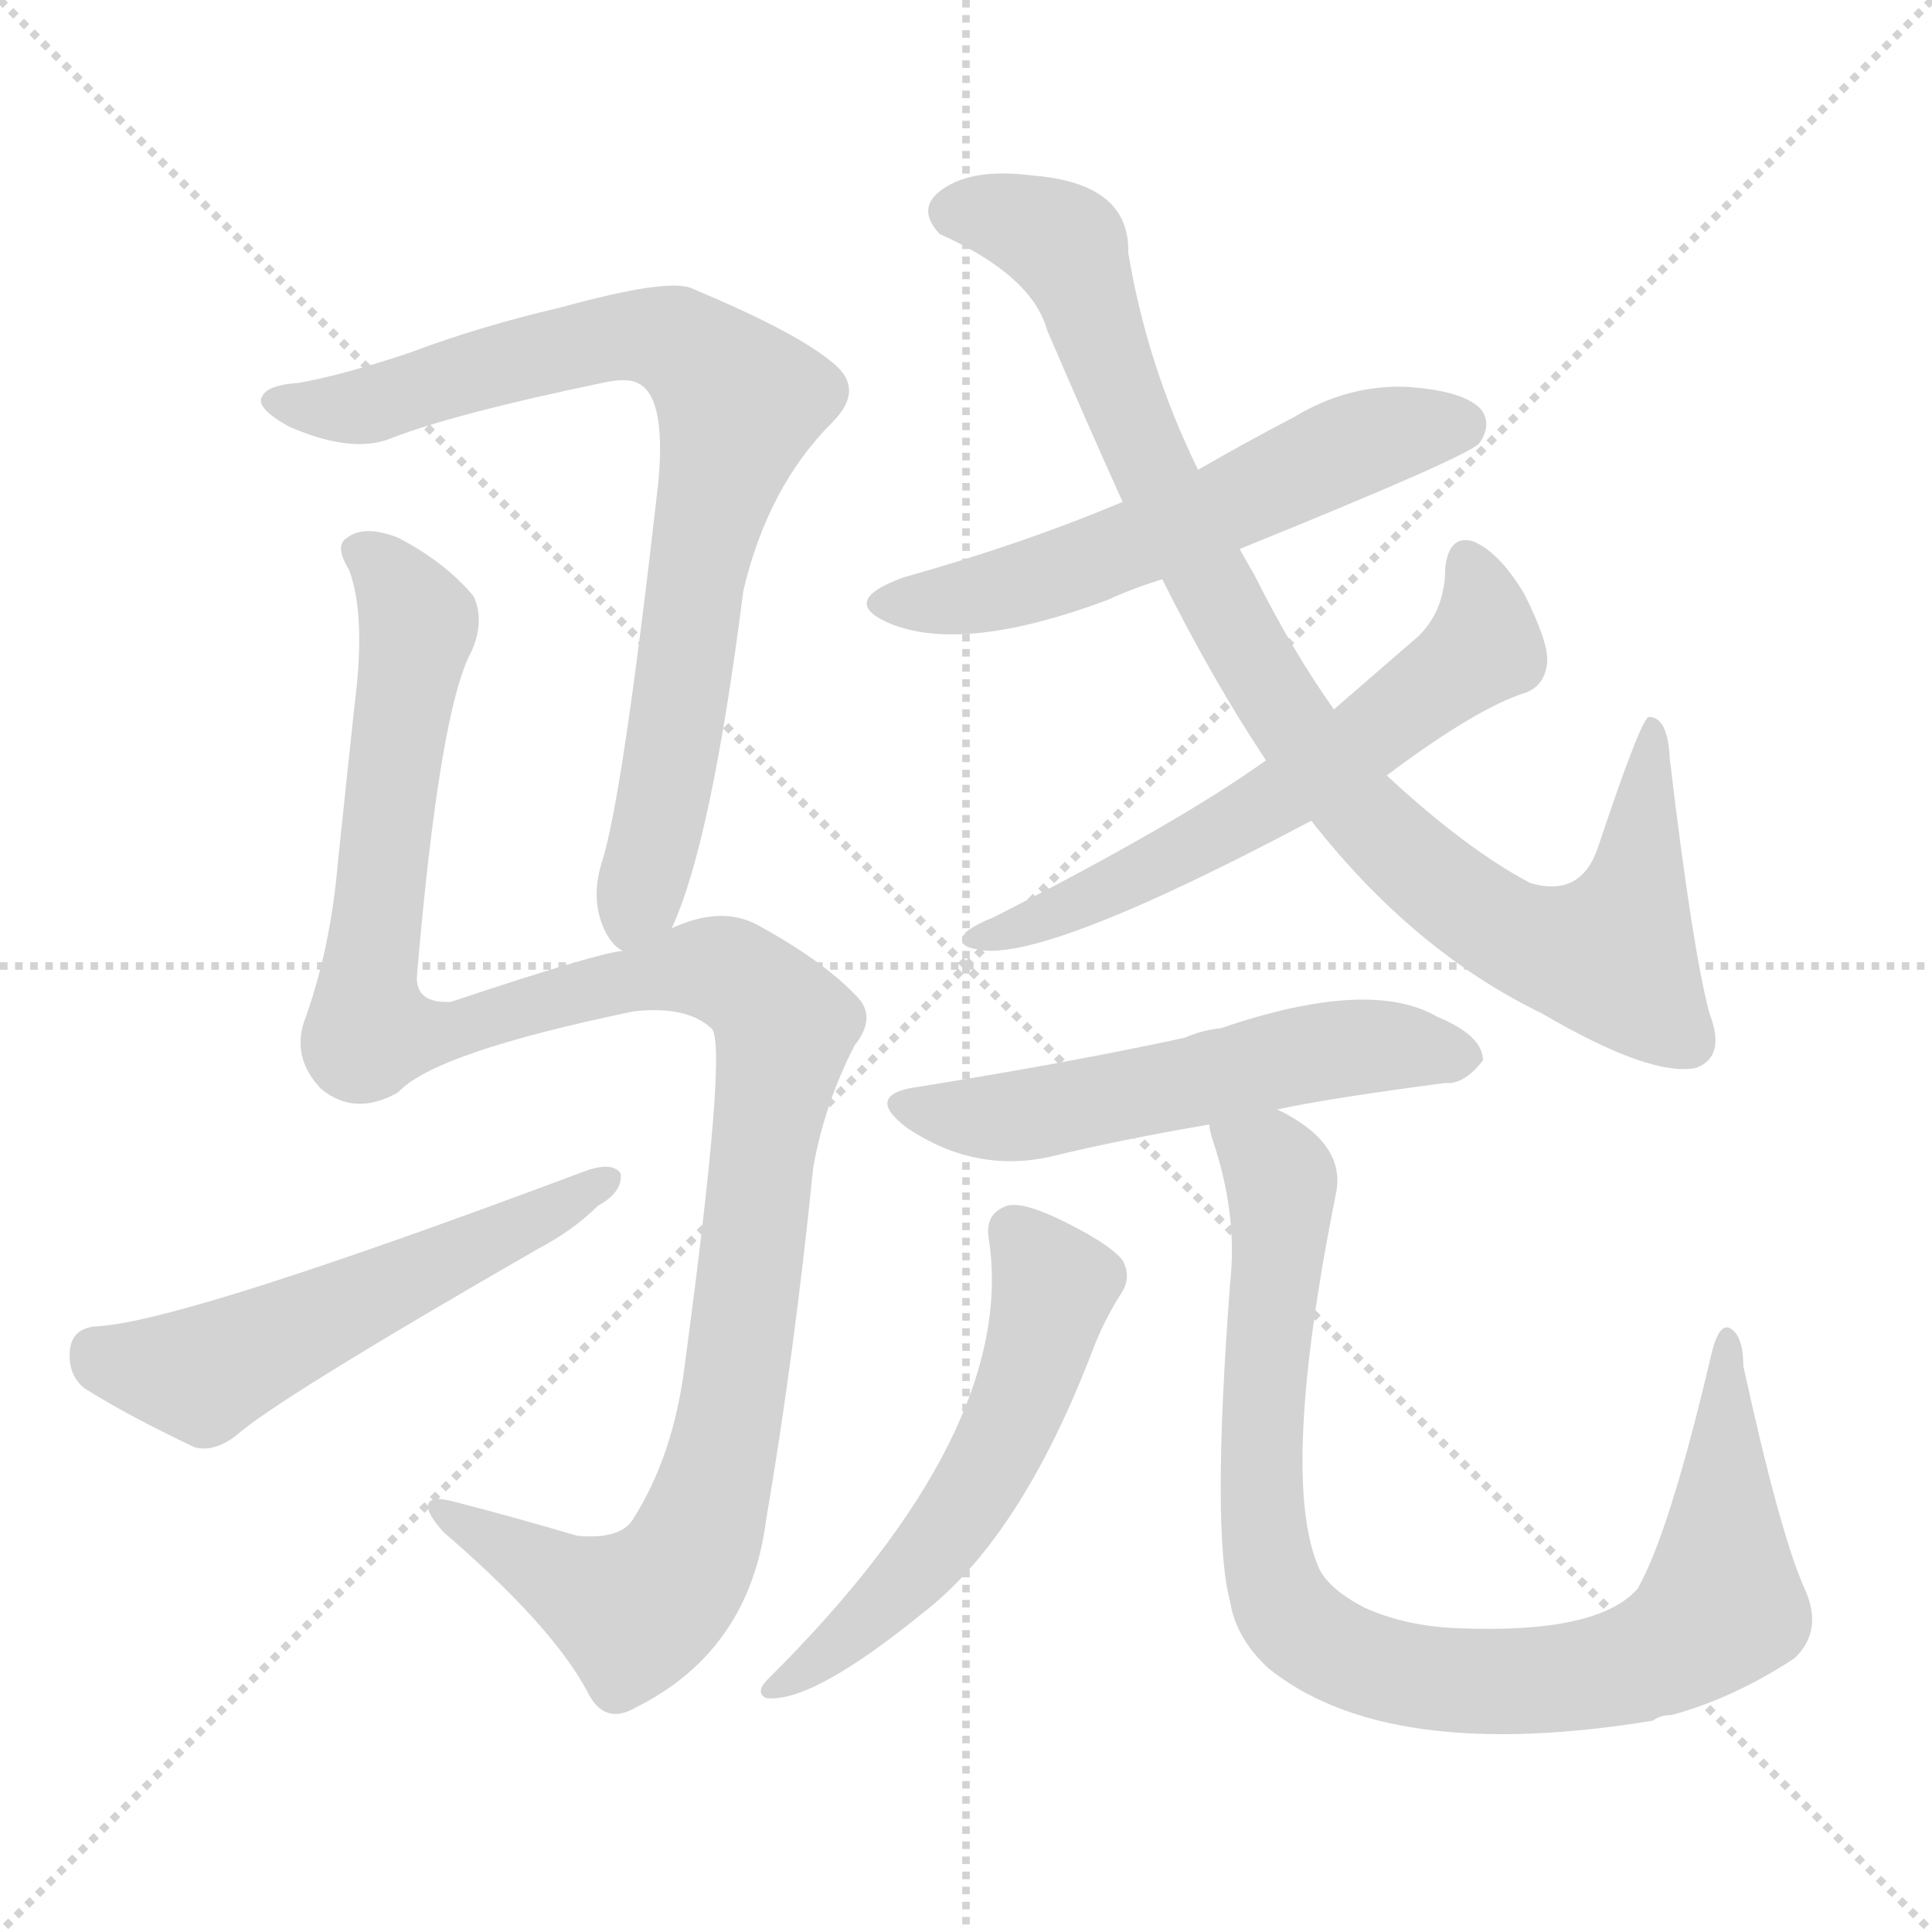 <svg xmlns="http://www.w3.org/2000/svg" version="1.1" viewBox="0 0 1024 1024">
  <g stroke="lightgray" stroke-dasharray="1,1" stroke-width="1" transform="scale(4, 4)">
    <line x1="0" y1="0" x2="256" y2="256" />
    <line x1="256" y1="0" x2="0" y2="256" />
    <line x1="128" y1="0" x2="128" y2="256" />
    <line x1="0" y1="128" x2="256" y2="128" />
  </g>
  <g transform="scale(1.0, -1.0) translate(0.0, -926.00)">
    <style type="text/css">
      
        @keyframes keyframes0 {
          from {
            stroke: blue;
            stroke-dashoffset: 807;
            stroke-width: 128;
          }
          72% {
            animation-timing-function: step-end;
            stroke: blue;
            stroke-dashoffset: 0;
            stroke-width: 128;
          }
          to {
            stroke: black;
            stroke-width: 1024;
          }
        }
        #make-me-a-hanzi-animation-0 {
          animation: keyframes0 0.907s both;
          animation-delay: 0s;
          animation-timing-function: linear;
        }
      
        @keyframes keyframes1 {
          from {
            stroke: blue;
            stroke-dashoffset: 1199;
            stroke-width: 128;
          }
          80% {
            animation-timing-function: step-end;
            stroke: blue;
            stroke-dashoffset: 0;
            stroke-width: 128;
          }
          to {
            stroke: black;
            stroke-width: 1024;
          }
        }
        #make-me-a-hanzi-animation-1 {
          animation: keyframes1 1.226s both;
          animation-delay: 0.907s;
          animation-timing-function: linear;
        }
      
        @keyframes keyframes2 {
          from {
            stroke: blue;
            stroke-dashoffset: 554;
            stroke-width: 128;
          }
          64% {
            animation-timing-function: step-end;
            stroke: blue;
            stroke-dashoffset: 0;
            stroke-width: 128;
          }
          to {
            stroke: black;
            stroke-width: 1024;
          }
        }
        #make-me-a-hanzi-animation-2 {
          animation: keyframes2 0.701s both;
          animation-delay: 2.132s;
          animation-timing-function: linear;
        }
      
        @keyframes keyframes3 {
          from {
            stroke: blue;
            stroke-dashoffset: 575;
            stroke-width: 128;
          }
          65% {
            animation-timing-function: step-end;
            stroke: blue;
            stroke-dashoffset: 0;
            stroke-width: 128;
          }
          to {
            stroke: black;
            stroke-width: 1024;
          }
        }
        #make-me-a-hanzi-animation-3 {
          animation: keyframes3 0.718s both;
          animation-delay: 2.833s;
          animation-timing-function: linear;
        }
      
        @keyframes keyframes4 {
          from {
            stroke: blue;
            stroke-dashoffset: 940;
            stroke-width: 128;
          }
          75% {
            animation-timing-function: step-end;
            stroke: blue;
            stroke-dashoffset: 0;
            stroke-width: 128;
          }
          to {
            stroke: black;
            stroke-width: 1024;
          }
        }
        #make-me-a-hanzi-animation-4 {
          animation: keyframes4 1.015s both;
          animation-delay: 3.551s;
          animation-timing-function: linear;
        }
      
        @keyframes keyframes5 {
          from {
            stroke: blue;
            stroke-dashoffset: 614;
            stroke-width: 128;
          }
          67% {
            animation-timing-function: step-end;
            stroke: blue;
            stroke-dashoffset: 0;
            stroke-width: 128;
          }
          to {
            stroke: black;
            stroke-width: 1024;
          }
        }
        #make-me-a-hanzi-animation-5 {
          animation: keyframes5 0.75s both;
          animation-delay: 4.566s;
          animation-timing-function: linear;
        }
      
        @keyframes keyframes6 {
          from {
            stroke: blue;
            stroke-dashoffset: 554;
            stroke-width: 128;
          }
          64% {
            animation-timing-function: step-end;
            stroke: blue;
            stroke-dashoffset: 0;
            stroke-width: 128;
          }
          to {
            stroke: black;
            stroke-width: 1024;
          }
        }
        #make-me-a-hanzi-animation-6 {
          animation: keyframes6 0.701s both;
          animation-delay: 5.316s;
          animation-timing-function: linear;
        }
      
        @keyframes keyframes7 {
          from {
            stroke: blue;
            stroke-dashoffset: 560;
            stroke-width: 128;
          }
          65% {
            animation-timing-function: step-end;
            stroke: blue;
            stroke-dashoffset: 0;
            stroke-width: 128;
          }
          to {
            stroke: black;
            stroke-width: 1024;
          }
        }
        #make-me-a-hanzi-animation-7 {
          animation: keyframes7 0.706s both;
          animation-delay: 6.017s;
          animation-timing-function: linear;
        }
      
        @keyframes keyframes8 {
          from {
            stroke: blue;
            stroke-dashoffset: 920;
            stroke-width: 128;
          }
          75% {
            animation-timing-function: step-end;
            stroke: blue;
            stroke-dashoffset: 0;
            stroke-width: 128;
          }
          to {
            stroke: black;
            stroke-width: 1024;
          }
        }
        #make-me-a-hanzi-animation-8 {
          animation: keyframes8 0.999s both;
          animation-delay: 6.722s;
          animation-timing-function: linear;
        }
      
    </style>
    
      <path d="M 356 434 Q 377 479 394 613 Q 407 668 441 702 Q 459 720 441 734 Q 422 750 367 773 Q 355 779 297 763 Q 254 753 217 739 Q 181 727 158 723 Q 142 722 139 716 Q 135 710 153 700 Q 187 685 208 694 Q 242 707 319 723 Q 332 726 338 723 Q 353 716 349 671 Q 330 503 319 469 Q 313 450 320 434 Q 324 425 330 422 C 344 404 345 406 356 434 Z" fill="lightgray" />
    
      <path d="M 330 422 Q 317 421 239 395 Q 220 394 221 409 Q 233 550 250 581 Q 257 597 251 610 Q 236 628 211 641 Q 193 648 184 641 Q 177 637 185 624 Q 194 600 188 553 Q 184 516 179 468 Q 175 422 161 384 Q 155 365 170 349 Q 188 334 211 347 Q 230 368 336 390 Q 364 393 377 381 Q 386 374 363 203 Q 357 154 335 120 Q 328 110 306 112 Q 272 122 241 130 Q 226 134 227 127 Q 227 123 235 114 Q 292 65 311 30 Q 320 11 337 21 Q 397 51 406 120 Q 421 208 431 307 Q 437 341 453 372 Q 465 387 454 398 Q 436 417 401 436 Q 382 446 356 434 L 330 422 Z" fill="lightgray" />
    
      <path d="M 51 223 Q 38 222 37 210 Q 36 197 45 190 Q 69 175 103 159 Q 113 156 125 165 Q 146 184 285 264 Q 304 274 317 287 Q 330 294 329 304 Q 325 310 312 306 Q 96 225 51 223 Z" fill="lightgray" />
    
      <path d="M 657 635 Q 778 684 784 691 Q 791 701 785 709 Q 776 719 745 721 Q 714 722 686 705 Q 661 692 635 677 L 595 660 Q 543 638 479 620 Q 443 607 473 595 Q 512 580 587 608 Q 600 614 616 619 L 657 635 Z" fill="lightgray" />
    
      <path d="M 695 491 Q 749 422 817 389 Q 875 355 899 360 Q 915 366 906 389 Q 897 423 885 524 Q 884 546 874 546 Q 870 546 847 477 Q 838 450 811 458 Q 777 476 735 515 L 707 550 Q 685 581 665 621 Q 661 628 657 635 L 635 677 Q 608 732 598 792 Q 599 829 547 833 Q 516 837 500 826 Q 485 816 498 802 Q 547 780 555 751 Q 576 702 595 660 L 616 619 Q 643 565 671 523 L 695 491 Z" fill="lightgray" />
    
      <path d="M 671 523 Q 625 490 527 440 Q 517 436 512 432 Q 506 425 517 423 Q 550 414 695 491 L 735 515 Q 783 551 809 559 Q 819 563 820 575 Q 821 585 808 611 Q 795 633 781 639 Q 768 643 766 625 Q 766 603 752 589 Q 730 570 707 550 L 671 523 Z" fill="lightgray" />
    
      <path d="M 677 338 Q 705 344 766 352 Q 776 351 786 364 Q 786 377 762 387 Q 726 408 647 381 Q 637 380 628 376 Q 568 363 487 350 Q 457 346 481 328 Q 517 304 557 313 Q 594 322 641 330 L 677 338 Z" fill="lightgray" />
    
      <path d="M 524 270 Q 540 168 407 36 Q 400 29 406 26 Q 430 23 489 71 Q 541 111 579 210 Q 585 226 594 240 Q 600 249 595 258 Q 588 267 561 280 Q 542 289 534 287 Q 522 283 524 270 Z" fill="lightgray" />
    
      <path d="M 641 330 Q 641 327 643 321 Q 656 282 652 246 Q 642 114 652 77 Q 655 58 672 42 Q 735 -9 876 14 Q 880 17 886 17 Q 919 26 951 47 Q 967 62 956 85 Q 943 115 924 202 Q 924 218 917 222 Q 911 225 907 208 Q 885 114 868 84 Q 847 60 773 63 Q 745 64 723 74 Q 704 84 699 95 Q 678 143 708 293 Q 714 320 677 338 C 652 354 633 359 641 330 Z" fill="lightgray" />
    
    
      <clipPath id="make-me-a-hanzi-clip-0">
        <path d="M 356 434 Q 377 479 394 613 Q 407 668 441 702 Q 459 720 441 734 Q 422 750 367 773 Q 355 779 297 763 Q 254 753 217 739 Q 181 727 158 723 Q 142 722 139 716 Q 135 710 153 700 Q 187 685 208 694 Q 242 707 319 723 Q 332 726 338 723 Q 353 716 349 671 Q 330 503 319 469 Q 313 450 320 434 Q 324 425 330 422 C 344 404 345 406 356 434 Z" />
      </clipPath>
      <path clip-path="url(#make-me-a-hanzi-clip-0)" d="M 146 714 L 190 710 L 332 749 L 364 742 L 392 713 L 375 655 L 351 499 L 332 434" fill="none" id="make-me-a-hanzi-animation-0" stroke-dasharray="679 1358" stroke-linecap="round" />
    
      <clipPath id="make-me-a-hanzi-clip-1">
        <path d="M 330 422 Q 317 421 239 395 Q 220 394 221 409 Q 233 550 250 581 Q 257 597 251 610 Q 236 628 211 641 Q 193 648 184 641 Q 177 637 185 624 Q 194 600 188 553 Q 184 516 179 468 Q 175 422 161 384 Q 155 365 170 349 Q 188 334 211 347 Q 230 368 336 390 Q 364 393 377 381 Q 386 374 363 203 Q 357 154 335 120 Q 328 110 306 112 Q 272 122 241 130 Q 226 134 227 127 Q 227 123 235 114 Q 292 65 311 30 Q 320 11 337 21 Q 397 51 406 120 Q 421 208 431 307 Q 437 341 453 372 Q 465 387 454 398 Q 436 417 401 436 Q 382 446 356 434 L 330 422 Z" />
      </clipPath>
      <path clip-path="url(#make-me-a-hanzi-clip-1)" d="M 192 633 L 207 621 L 221 591 L 195 411 L 196 380 L 233 379 L 372 413 L 393 407 L 416 381 L 384 161 L 362 95 L 336 71 L 235 123" fill="none" id="make-me-a-hanzi-animation-1" stroke-dasharray="1071 2142" stroke-linecap="round" />
    
      <clipPath id="make-me-a-hanzi-clip-2">
        <path d="M 51 223 Q 38 222 37 210 Q 36 197 45 190 Q 69 175 103 159 Q 113 156 125 165 Q 146 184 285 264 Q 304 274 317 287 Q 330 294 329 304 Q 325 310 312 306 Q 96 225 51 223 Z" />
      </clipPath>
      <path clip-path="url(#make-me-a-hanzi-clip-2)" d="M 50 210 L 85 199 L 111 199 L 323 301" fill="none" id="make-me-a-hanzi-animation-2" stroke-dasharray="426 852" stroke-linecap="round" />
    
      <clipPath id="make-me-a-hanzi-clip-3">
        <path d="M 657 635 Q 778 684 784 691 Q 791 701 785 709 Q 776 719 745 721 Q 714 722 686 705 Q 661 692 635 677 L 595 660 Q 543 638 479 620 Q 443 607 473 595 Q 512 580 587 608 Q 600 614 616 619 L 657 635 Z" />
      </clipPath>
      <path clip-path="url(#make-me-a-hanzi-clip-3)" d="M 473 608 L 502 607 L 554 620 L 661 661 L 716 690 L 775 700" fill="none" id="make-me-a-hanzi-animation-3" stroke-dasharray="447 894" stroke-linecap="round" />
    
      <clipPath id="make-me-a-hanzi-clip-4">
        <path d="M 695 491 Q 749 422 817 389 Q 875 355 899 360 Q 915 366 906 389 Q 897 423 885 524 Q 884 546 874 546 Q 870 546 847 477 Q 838 450 811 458 Q 777 476 735 515 L 707 550 Q 685 581 665 621 Q 661 628 657 635 L 635 677 Q 608 732 598 792 Q 599 829 547 833 Q 516 837 500 826 Q 485 816 498 802 Q 547 780 555 751 Q 576 702 595 660 L 616 619 Q 643 565 671 523 L 695 491 Z" />
      </clipPath>
      <path clip-path="url(#make-me-a-hanzi-clip-4)" d="M 506 813 L 537 809 L 566 795 L 617 663 L 685 541 L 718 498 L 775 447 L 799 431 L 854 420 L 870 470 L 877 541" fill="none" id="make-me-a-hanzi-animation-4" stroke-dasharray="812 1624" stroke-linecap="round" />
    
      <clipPath id="make-me-a-hanzi-clip-5">
        <path d="M 671 523 Q 625 490 527 440 Q 517 436 512 432 Q 506 425 517 423 Q 550 414 695 491 L 735 515 Q 783 551 809 559 Q 819 563 820 575 Q 821 585 808 611 Q 795 633 781 639 Q 768 643 766 625 Q 766 603 752 589 Q 730 570 707 550 L 671 523 Z" />
      </clipPath>
      <path clip-path="url(#make-me-a-hanzi-clip-5)" d="M 777 628 L 787 584 L 771 570 L 654 487 L 567 445 L 518 429" fill="none" id="make-me-a-hanzi-animation-5" stroke-dasharray="486 972" stroke-linecap="round" />
    
      <clipPath id="make-me-a-hanzi-clip-6">
        <path d="M 677 338 Q 705 344 766 352 Q 776 351 786 364 Q 786 377 762 387 Q 726 408 647 381 Q 637 380 628 376 Q 568 363 487 350 Q 457 346 481 328 Q 517 304 557 313 Q 594 322 641 330 L 677 338 Z" />
      </clipPath>
      <path clip-path="url(#make-me-a-hanzi-clip-6)" d="M 482 340 L 546 335 L 710 370 L 741 372 L 775 365" fill="none" id="make-me-a-hanzi-animation-6" stroke-dasharray="426 852" stroke-linecap="round" />
    
      <clipPath id="make-me-a-hanzi-clip-7">
        <path d="M 524 270 Q 540 168 407 36 Q 400 29 406 26 Q 430 23 489 71 Q 541 111 579 210 Q 585 226 594 240 Q 600 249 595 258 Q 588 267 561 280 Q 542 289 534 287 Q 522 283 524 270 Z" />
      </clipPath>
      <path clip-path="url(#make-me-a-hanzi-clip-7)" d="M 537 274 L 559 244 L 532 164 L 489 98 L 454 62 L 410 31" fill="none" id="make-me-a-hanzi-animation-7" stroke-dasharray="432 864" stroke-linecap="round" />
    
      <clipPath id="make-me-a-hanzi-clip-8">
        <path d="M 641 330 Q 641 327 643 321 Q 656 282 652 246 Q 642 114 652 77 Q 655 58 672 42 Q 735 -9 876 14 Q 880 17 886 17 Q 919 26 951 47 Q 967 62 956 85 Q 943 115 924 202 Q 924 218 917 222 Q 911 225 907 208 Q 885 114 868 84 Q 847 60 773 63 Q 745 64 723 74 Q 704 84 699 95 Q 678 143 708 293 Q 714 320 677 338 C 652 354 633 359 641 330 Z" />
      </clipPath>
      <path clip-path="url(#make-me-a-hanzi-clip-8)" d="M 648 327 L 674 310 L 679 300 L 668 154 L 675 86 L 687 65 L 711 49 L 758 36 L 823 36 L 861 42 L 902 64 L 913 79 L 916 216" fill="none" id="make-me-a-hanzi-animation-8" stroke-dasharray="792 1584" stroke-linecap="round" />
    
  </g>
</svg>